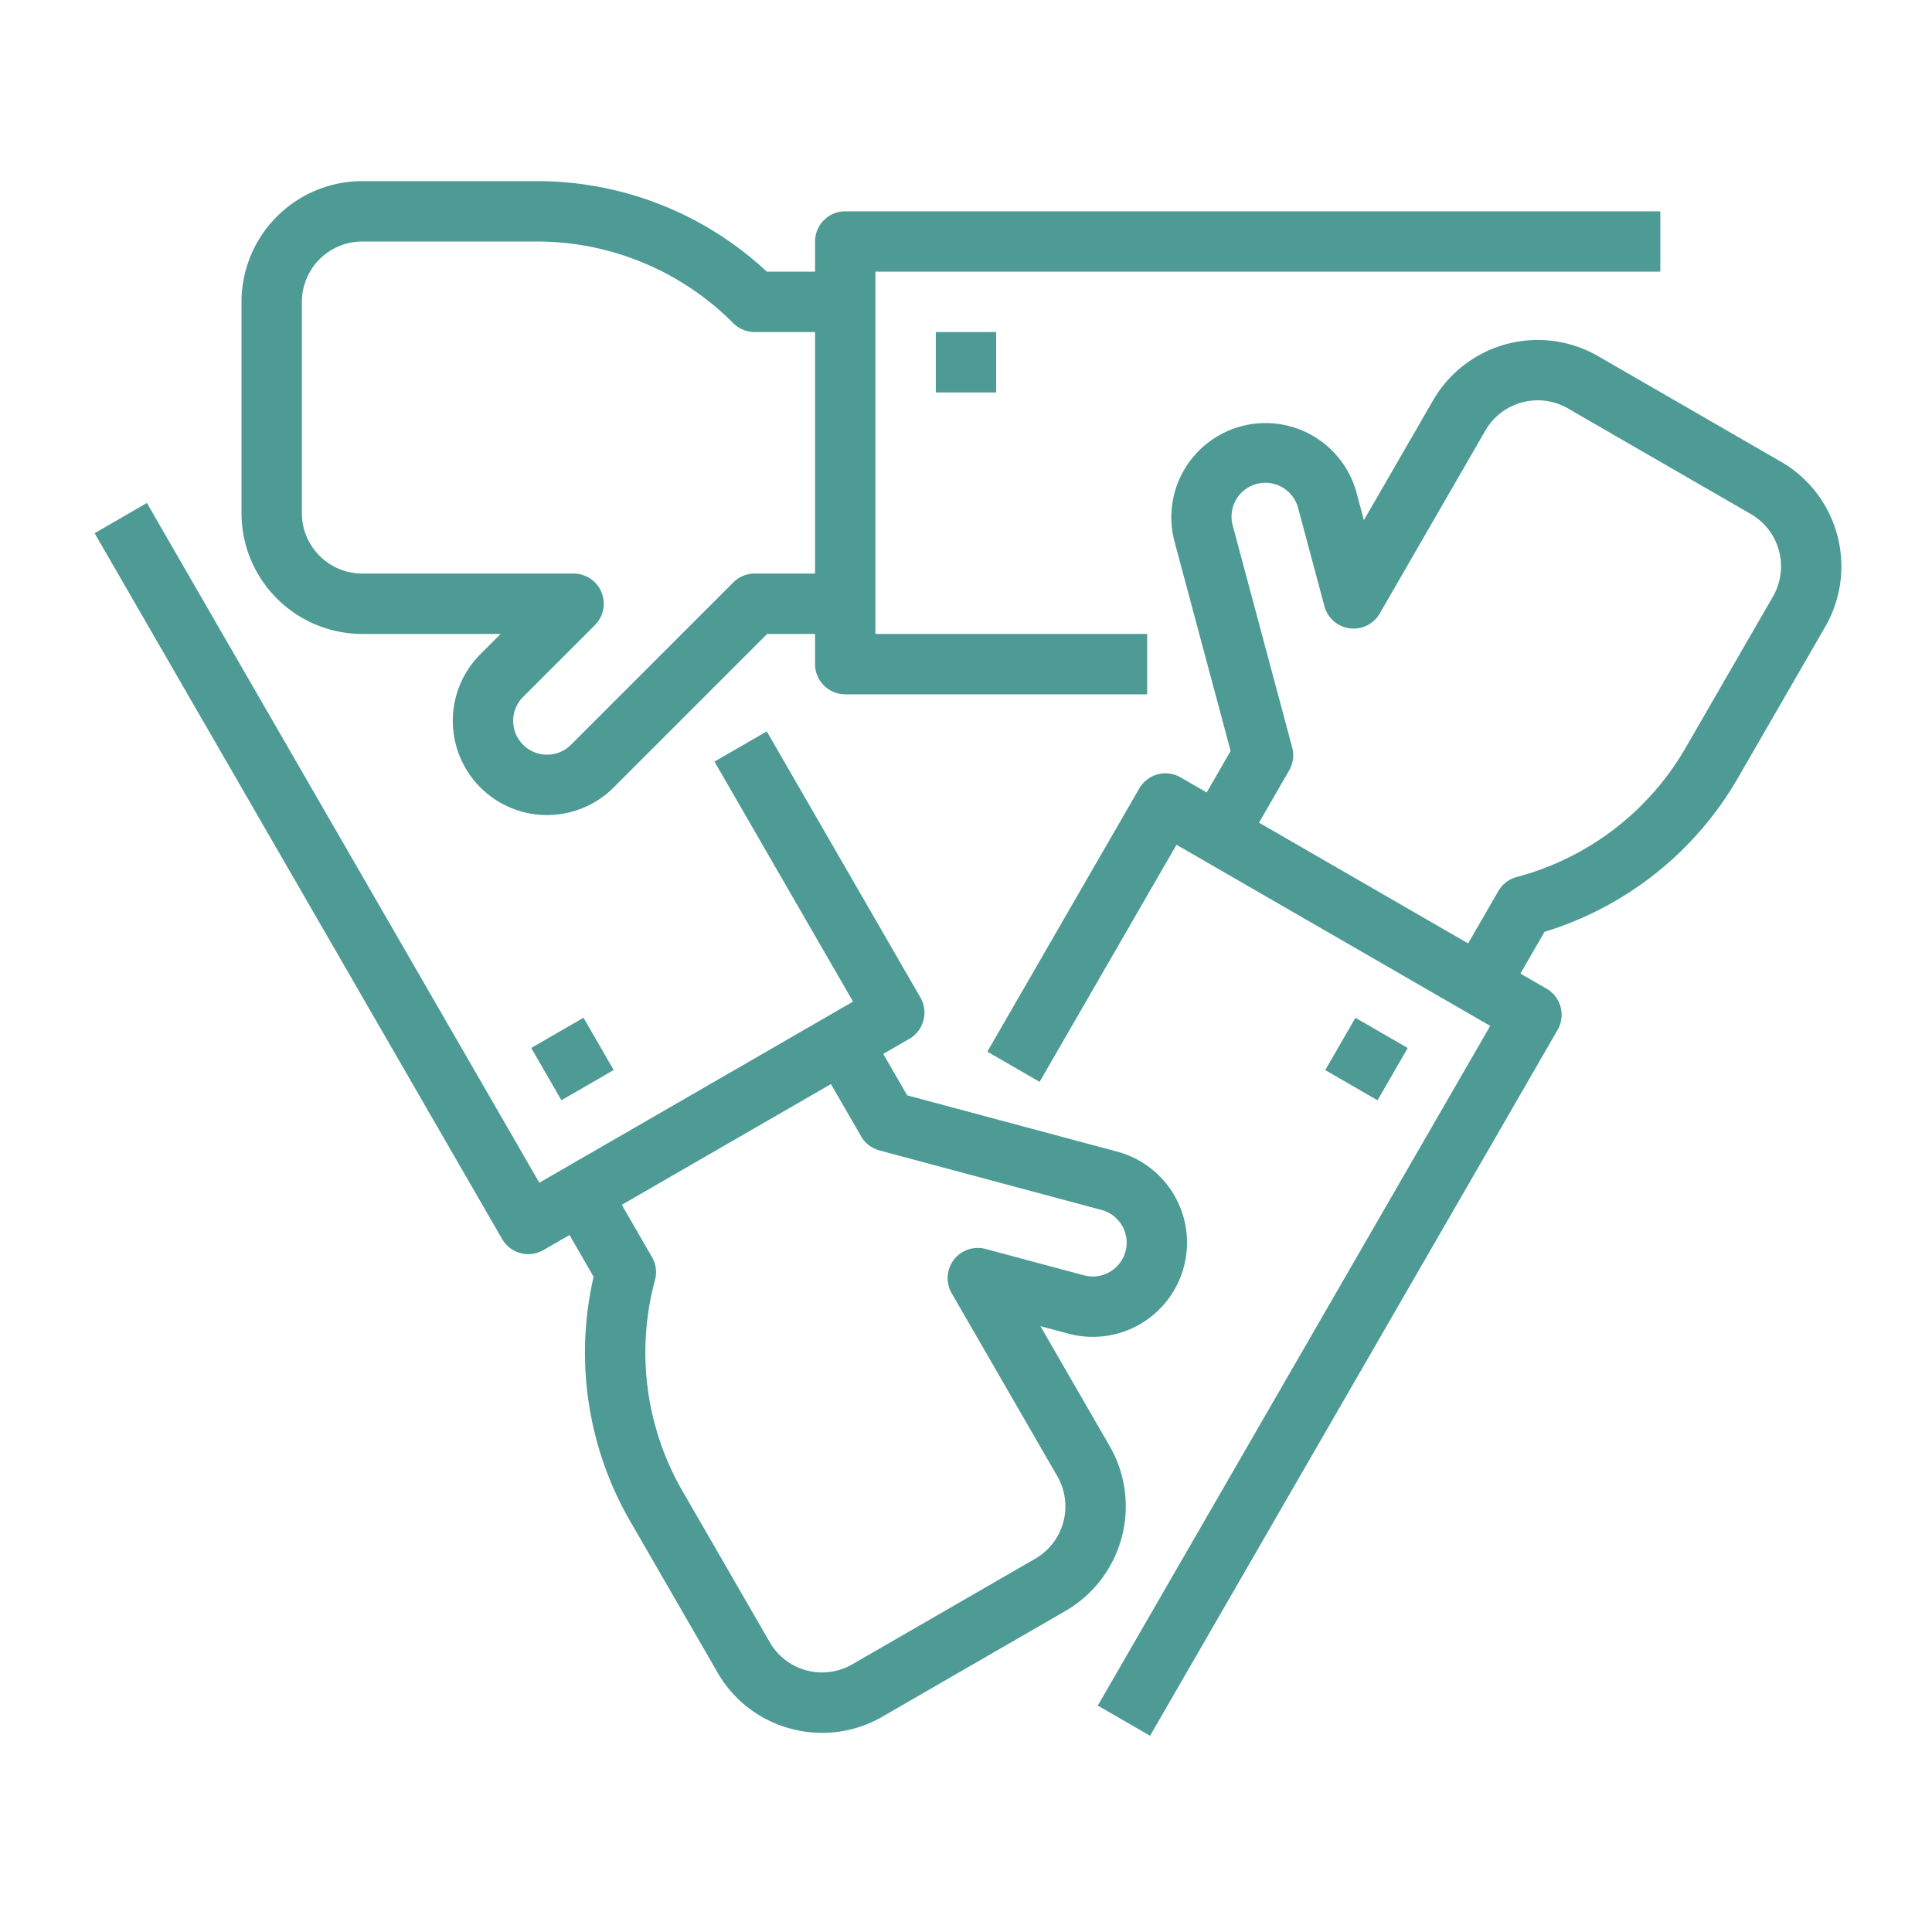 <?xml version="1.0"?>
<svg xmlns="http://www.w3.org/2000/svg" xmlns:xlink="http://www.w3.org/1999/xlink" xmlns:svgjs="http://svgjs.com/svgjs" version="1.1" width="512" height="512" x="0" y="0" viewBox="0 0 512 512" style="enable-background:new 0 0 512 512" xml:space="preserve" class=""><g><g xmlns="http://www.w3.org/2000/svg" id="Outline"><path d="m96 168h36.687l-5.373 5.373a24.97 24.97 0 1 0 35.313 35.313l40.686-40.686h12.687v8a8 8 0 0 0 8 8h80v-16h-72v-96h208v-16h-216a8 8 0 0 0 -8 8v8h-12.773a89.31 89.31 0 0 0 -61.168-24h-46.059a32.036 32.036 0 0 0 -32 32v56a32.036 32.036 0 0 0 32 32zm-16-88a16.019 16.019 0 0 1 16-16h46.059a73.455 73.455 0 0 1 52.284 21.657 8 8 0 0 0 5.657 2.343h16v64h-16a8 8 0 0 0 -5.657 2.343l-43.029 43.03a8.971 8.971 0 0 1 -12.687-12.687l19.03-19.029a8 8 0 0 0 -5.657-13.657h-56a16.019 16.019 0 0 1 -16-16z" fill="#4d9b94" data-original="#000000" style="" class=""/><path d="m248 88h16v16h-16z" fill="#4d9b94" data-original="#000000" style="" class=""/><path d="m294.067 383.215-18.343-31.771 7.338 1.967a24.971 24.971 0 1 0 12.926-48.24l-55.578-14.892-6.343-10.987 6.928-4a8 8 0 0 0 2.928-10.928l-40.723-70.535-13.856 8 36.723 63.607-83.138 48-104.001-180.136-13.856 8 108 187.061a8 8 0 0 0 10.928 2.931l6.928-4 6.387 11.063a89.308 89.308 0 0 0 9.8 64.972l23.03 39.888a31.785 31.785 0 0 0 19.43 14.91 32.169 32.169 0 0 0 8.335 1.1 31.808 31.808 0 0 0 15.947-4.3l48.5-28a32.037 32.037 0 0 0 11.71-43.71zm-19.713 29.857-48.5 28a16 16 0 0 1 -21.854-5.857l-23.029-39.888a73.457 73.457 0 0 1 -7.387-56.108 8 8 0 0 0 -.8-6.07l-8-13.857 55.425-32 8 13.857a8 8 0 0 0 4.858 3.727l58.779 15.75a8.971 8.971 0 1 1 -4.643 17.33l-26-6.966a8 8 0 0 0 -9 11.728l28 48.5a16.018 16.018 0 0 1 -5.849 21.854z" fill="#4d9b94" data-original="#000000" style="" class=""/><path d="m143.713 272.651h16v16h-16z" transform="matrix(.866 -.5 .5 .866 -120 113.456)" fill="#4d9b94" data-original="#000000" style="" class=""/><path d="m472 122.375-48.5-28a32.037 32.037 0 0 0 -43.713 11.712l-18.344 31.771-1.966-7.338a24.971 24.971 0 0 0 -48.24 12.925l14.893 55.578-6.343 10.987-6.929-4a8 8 0 0 0 -10.928 2.928l-40.277 69.762 13.856 8 36.277-62.833 83.138 48-104 180.133 13.857 8 108-187.062a8 8 0 0 0 -2.928-10.928l-6.929-4 6.387-11.062a89.306 89.306 0 0 0 51.368-40.972l23.03-39.889a32.036 32.036 0 0 0 -11.709-43.712zm-2.143 35.712-23.03 39.889a73.453 73.453 0 0 1 -44.9 34.45 8 8 0 0 0 -4.858 3.728l-8 13.856-55.426-32 8-13.856a8 8 0 0 0 .8-6.071l-15.75-58.778a8.971 8.971 0 1 1 17.33-4.644l6.965 25.994a8 8 0 0 0 14.656 1.929l28-48.5a16.018 16.018 0 0 1 21.857-5.856l48.5 28a16.018 16.018 0 0 1 5.852 21.859z" fill="#4d9b94" data-original="#000000" style="" class=""/><path d="m354.14 272.651h16v16h-16z" transform="matrix(.5 -.866 .866 .5 -61.981 453.948)" fill="#4d9b94" data-original="#000000" style="" class=""/></g></g></svg>
